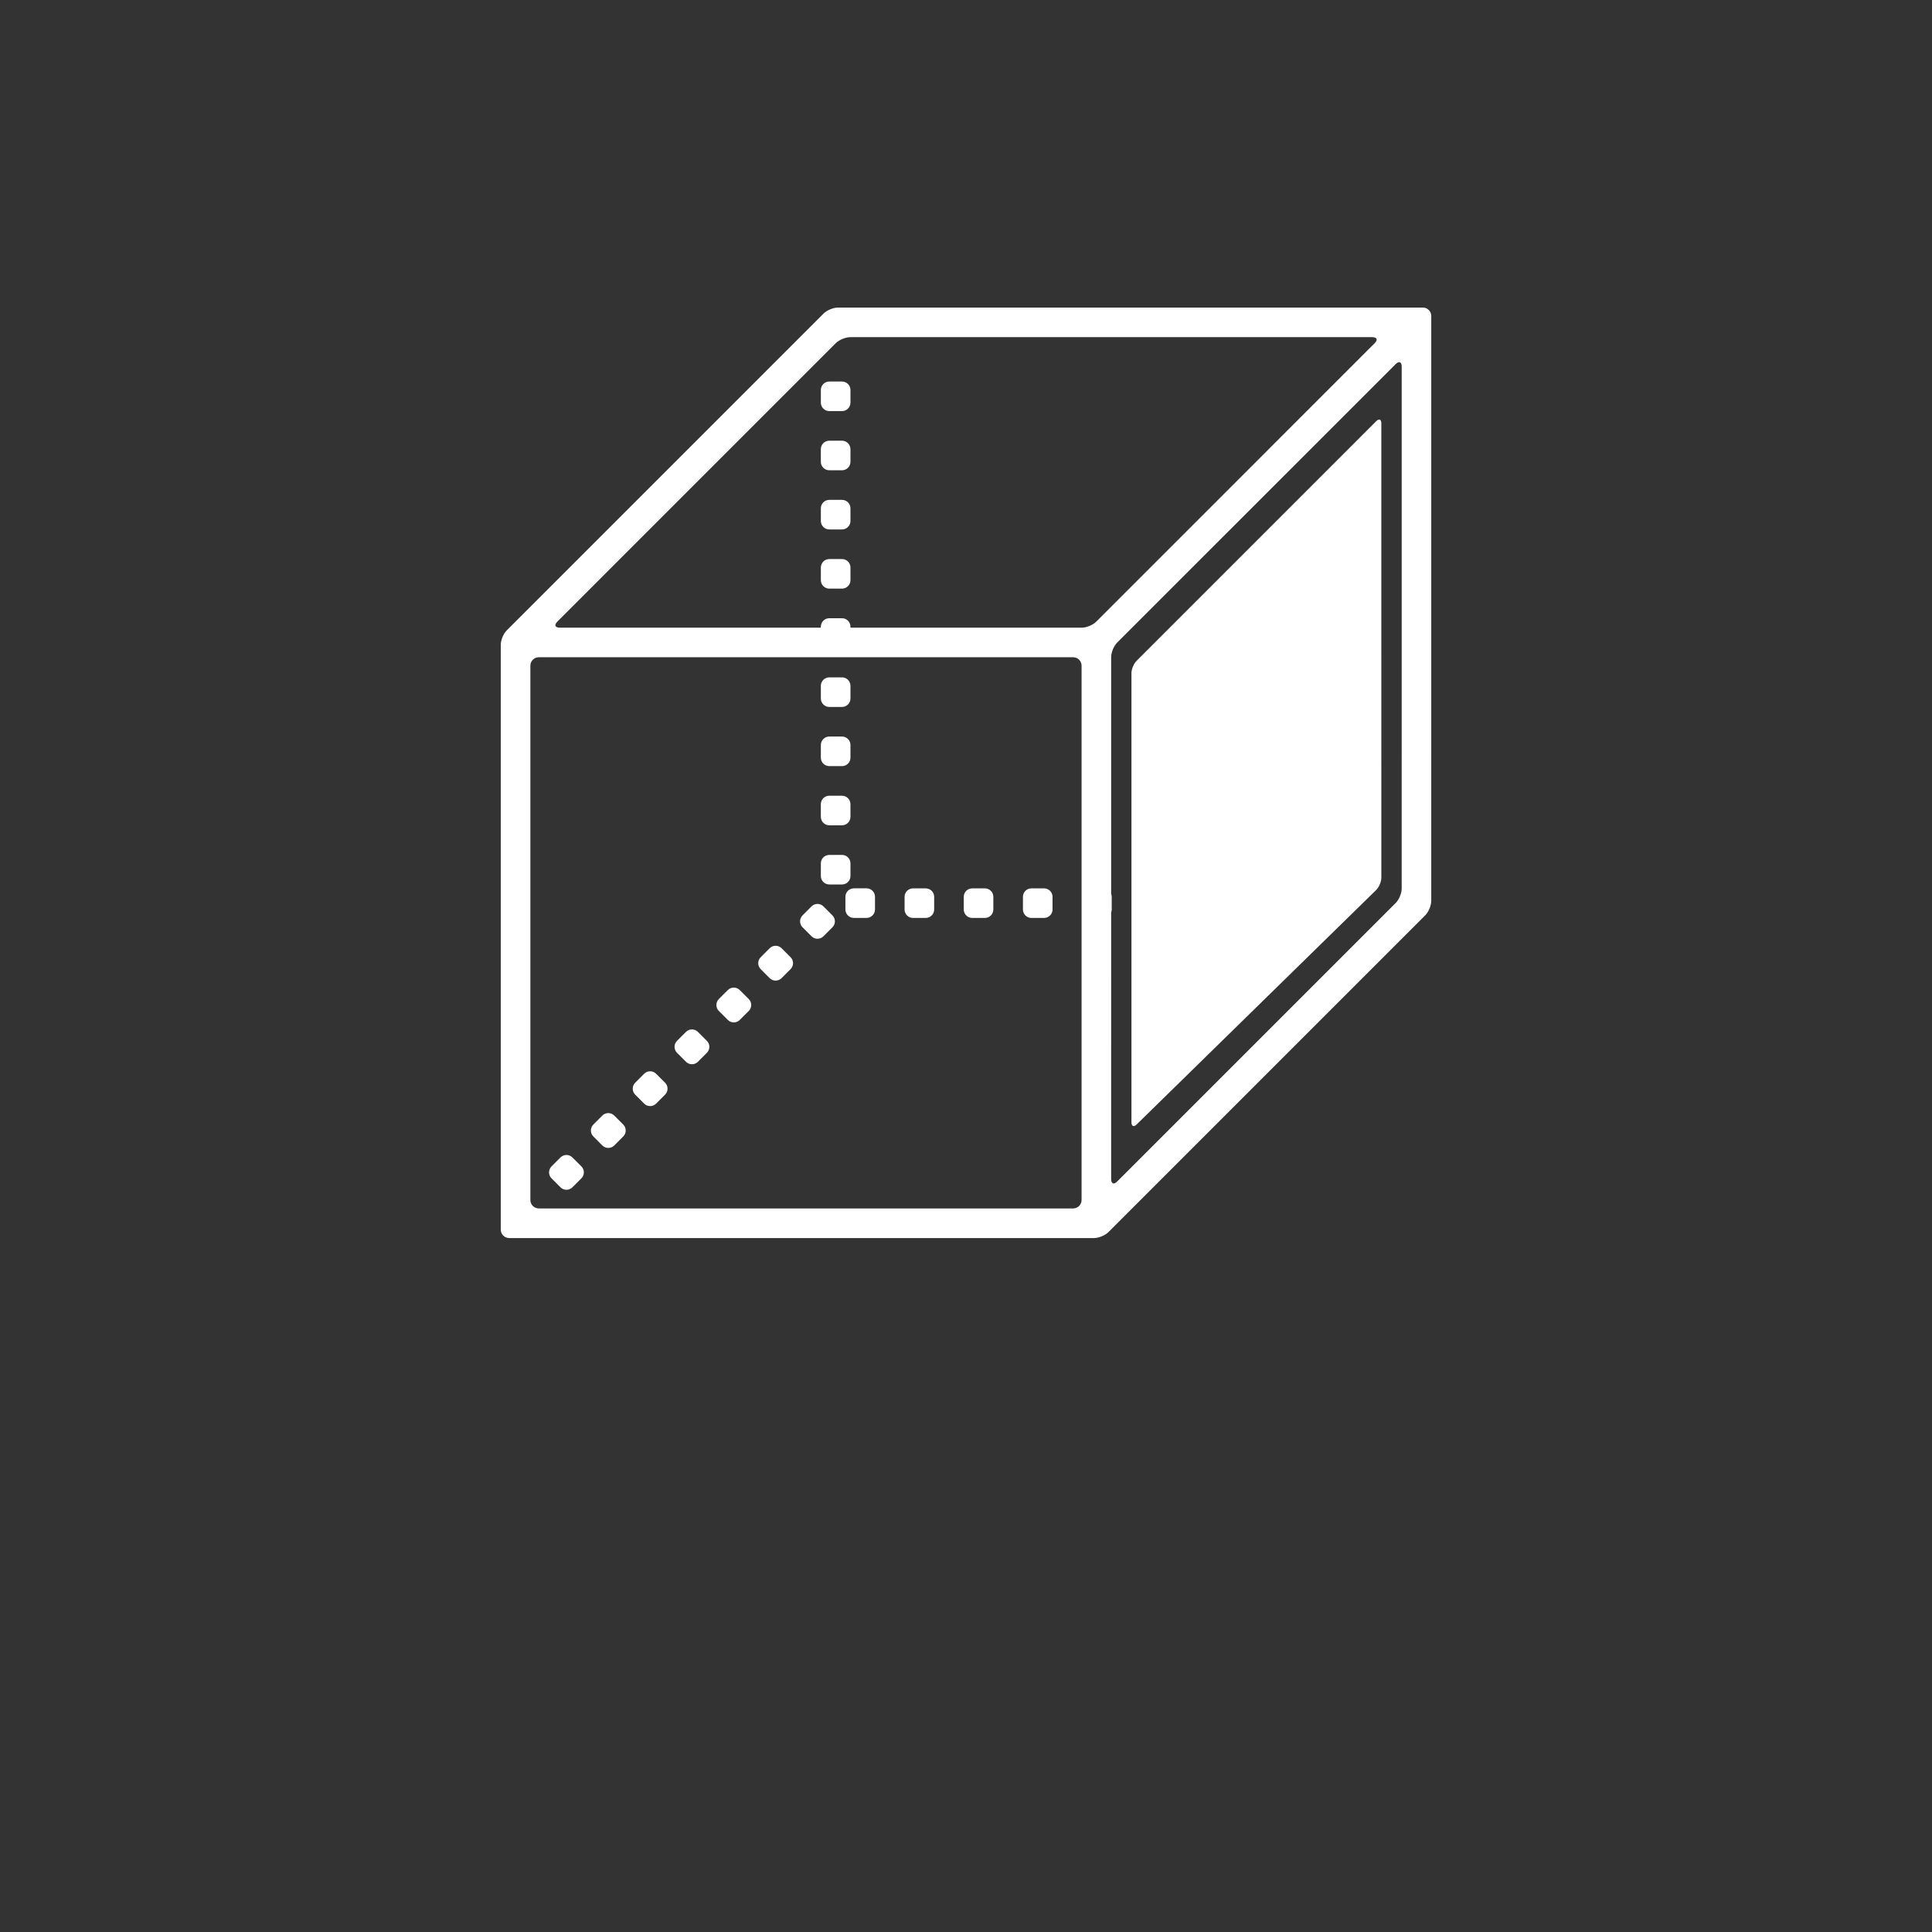 <?xml version="1.0" encoding="UTF-8"?>
<svg width="700pt" height="700pt" version="1.1" viewBox="0 0 700 700" xmlns="http://www.w3.org/2000/svg" xmlns:xlink="http://www.w3.org/1999/xlink">
 <rect x="0" y="0" width="700" height="700" fill="#333333" stroke="none"/>
 <g>
  <path fill="white" d="m184.5 448.57h211.89c1.691 0 4.031-0.969 5.231-2.172l114.78-114.78c1.199-1.199 2.168-3.539 2.168-5.231l0.004-211.89c0-1.691-1.367-3.062-3.062-3.062h-211.88c-1.691 0-4.031 0.969-5.231 2.168l-114.79 114.79c-1.199 1.199-2.172 3.539-2.172 5.231v211.88c0 1.688 1.379 3.066 3.062 3.066zm323.36-126.63c0 1.695-0.973 4.039-2.172 5.231l-100.93 100.93c-1.191 1.199-2.168 0.797-2.168-0.895l0.004-96.613c0.125-0.34 0.203-0.688 0.203-1.062v-4.594c0-0.375-0.078-0.727-0.203-1.062v-85.812c0-1.691 0.973-4.039 2.168-5.231l100.93-100.92c1.199-1.199 2.172-0.797 2.172 0.895zm-305.95-96.688 100.92-100.93c1.191-1.191 3.535-2.16 5.231-2.16h189.14c1.695 0 2.09 0.969 0.895 2.16l-100.92 100.93c-1.199 1.199-3.539 2.168-5.234 2.168l-83.809-0.004v-0.359c0-1.695-1.367-3.062-3.062-3.062h-4.594c-1.691 0-3.07 1.367-3.07 3.062v0.359h-94.602c-1.691-0.004-2.094-0.969-0.898-2.164zm-9.746 15.941c0-1.688 1.367-3.062 3.062-3.062h193.59c1.691 0 3.062 1.379 3.062 3.062v193.59c0 1.691-1.371 3.059-3.062 3.059l-193.59-0.004c-1.695 0-3.062-1.367-3.062-3.059z"/>
  <path fill="white" d="m218.23 415.02c1.199 1.199 3.137 1.199 4.336 0l3.246-3.254c1.191-1.191 1.191-3.137 0-4.324l-3.254-3.246c-1.199-1.199-3.137-1.199-4.328 0l-3.246 3.246c-1.191 1.191-1.191 3.137 0 4.324z"/>
  <path fill="white" d="m203.07 430.18c1.199 1.203 3.137 1.203 4.328 0l3.254-3.246c1.191-1.191 1.191-3.137 0-4.324l-3.254-3.246c-1.199-1.199-3.137-1.199-4.328 0l-3.246 3.246c-1.191 1.191-1.191 3.137 0 4.324z"/>
  <path fill="white" d="m300.48 191.83h4.594c1.695 0 3.062-1.367 3.062-3.062v-4.586c0-1.695-1.367-3.07-3.062-3.07h-4.594c-1.691 0-3.07 1.371-3.07 3.07v4.586c0 1.695 1.379 3.062 3.07 3.062z"/>
  <path fill="white" d="m300.48 256.14h4.594c1.695 0 3.062-1.371 3.062-3.062v-4.594c0-1.695-1.367-3.062-3.062-3.062h-4.594c-1.691 0-3.07 1.367-3.07 3.062v4.594c0 1.691 1.379 3.062 3.07 3.062z"/>
  <path fill="white" d="m233.39 399.86c1.199 1.203 3.141 1.203 4.336 0l3.246-3.246c1.191-1.191 1.191-3.137 0-4.324l-3.254-3.246c-1.191-1.199-3.137-1.199-4.328 0l-3.246 3.246c-1.191 1.191-1.191 3.137 0 4.324z"/>
  <path fill="white" d="m300.48 170.39h4.594c1.695 0 3.062-1.367 3.062-3.059l-0.004-4.598c0-1.691-1.367-3.062-3.062-3.062h-4.594c-1.691 0-3.07 1.371-3.07 3.062v4.598c0.004 1.691 1.383 3.059 3.074 3.059z"/>
  <path fill="white" d="m300.48 277.58h4.594c1.695 0 3.062-1.367 3.062-3.062v-4.586c0-1.695-1.367-3.07-3.062-3.07h-4.594c-1.691 0-3.07 1.371-3.07 3.07v4.586c0 1.695 1.379 3.062 3.07 3.062z"/>
  <path fill="white" d="m300.48 148.95h4.594c1.695 0 3.062-1.371 3.062-3.062v-4.594c0-1.695-1.367-3.062-3.062-3.062h-4.594c-1.691 0-3.07 1.367-3.07 3.062v4.594c0 1.691 1.379 3.062 3.07 3.062z"/>
  <path fill="white" d="m300.48 213.27h4.594c1.695 0 3.062-1.367 3.062-3.059v-4.594c0-1.695-1.367-3.062-3.062-3.062h-4.594c-1.691 0-3.07 1.367-3.07 3.062v4.594c0 1.691 1.379 3.059 3.07 3.059z"/>
  <path fill="white" d="m263.7 369.54c1.199 1.199 3.141 1.199 4.328 0l3.254-3.246c1.199-1.199 1.199-3.141 0-4.328l-3.254-3.246c-1.191-1.199-3.137-1.199-4.328 0l-3.246 3.246c-1.191 1.191-1.191 3.137 0 4.324z"/>
  <path fill="white" d="m248.54 384.7c1.199 1.199 3.141 1.199 4.328 0l3.246-3.254c1.203-1.191 1.203-3.137 0-4.324l-3.246-3.246c-1.191-1.199-3.137-1.199-4.328 0l-3.246 3.246c-1.191 1.191-1.191 3.137 0 4.324z"/>
  <path fill="white" d="m278.86 354.39c1.199 1.199 3.141 1.199 4.328 0l3.246-3.246c1.199-1.191 1.199-3.141 0-4.328l-3.246-3.246c-1.191-1.199-3.137-1.199-4.328 0l-3.242 3.246c-1.199 1.191-1.199 3.137 0 4.328z"/>
  <path fill="white" d="m300.48 320.46h4.594c1.695 0 3.062-1.367 3.062-3.062v-4.586c0-1.695-1.367-3.062-3.062-3.062h-4.594c-1.691 0-3.07 1.367-3.07 3.062v4.586c0 1.691 1.379 3.062 3.07 3.062z"/>
  <path fill="white" d="m300.48 299.02h4.594c1.695 0 3.062-1.367 3.062-3.062l-0.004-4.59c0-1.695-1.367-3.062-3.062-3.062h-4.594c-1.691 0-3.07 1.367-3.07 3.062v4.586c0.004 1.699 1.383 3.066 3.074 3.066z"/>
  <path fill="white" d="m294.03 339.23c1.191 1.199 3.137 1.199 4.324 0l3.246-3.246c1.199-1.191 1.199-3.137 0-4.324l-3.246-3.254c-1.191-1.199-3.137-1.199-4.324 0l-3.246 3.242c-1.203 1.199-1.203 3.148 0 4.336z"/>
  <path fill="white" d="m352.25 332.59h4.594c1.691 0 3.062-1.371 3.062-3.062v-4.594c0-1.691-1.371-3.062-3.062-3.062h-4.594c-1.691 0-3.062 1.371-3.062 3.062v4.594c0 1.688 1.379 3.062 3.062 3.062z"/>
  <path fill="white" d="m330.81 332.59h4.594c1.691 0 3.062-1.371 3.062-3.062v-4.594c0-1.691-1.371-3.062-3.062-3.062h-4.594c-1.691 0-3.062 1.371-3.062 3.062v4.594c0 1.688 1.375 3.062 3.062 3.062z"/>
  <path fill="white" d="m306.31 324.92v4.594c0 1.691 1.371 3.062 3.062 3.062h4.594c1.691 0 3.062-1.371 3.062-3.062v-4.594c0-1.691-1.371-3.062-3.062-3.062h-4.594c-1.688 0.008-3.062 1.379-3.062 3.062z"/>
  <path fill="white" d="m373.69 332.59h4.594c1.691 0 3.07-1.371 3.07-3.062v-4.594c0-1.691-1.379-3.062-3.07-3.062h-4.594c-1.691 0-3.059 1.371-3.059 3.062v4.594c0.008 1.688 1.375 3.062 3.059 3.062z"/>
  <path fill="white" d="m498.62 152.61-86.816 86.824c-1.031 1.023-1.859 3.039-1.859 4.496v162.69c0 1.457 0.84 1.812 1.883 0.797l86.773-84.945c1.047-1.023 1.887-3.023 1.887-4.473l-0.004-164.62c0-1.449-0.832-1.805-1.863-0.773z"/>
  </g>
</svg>
